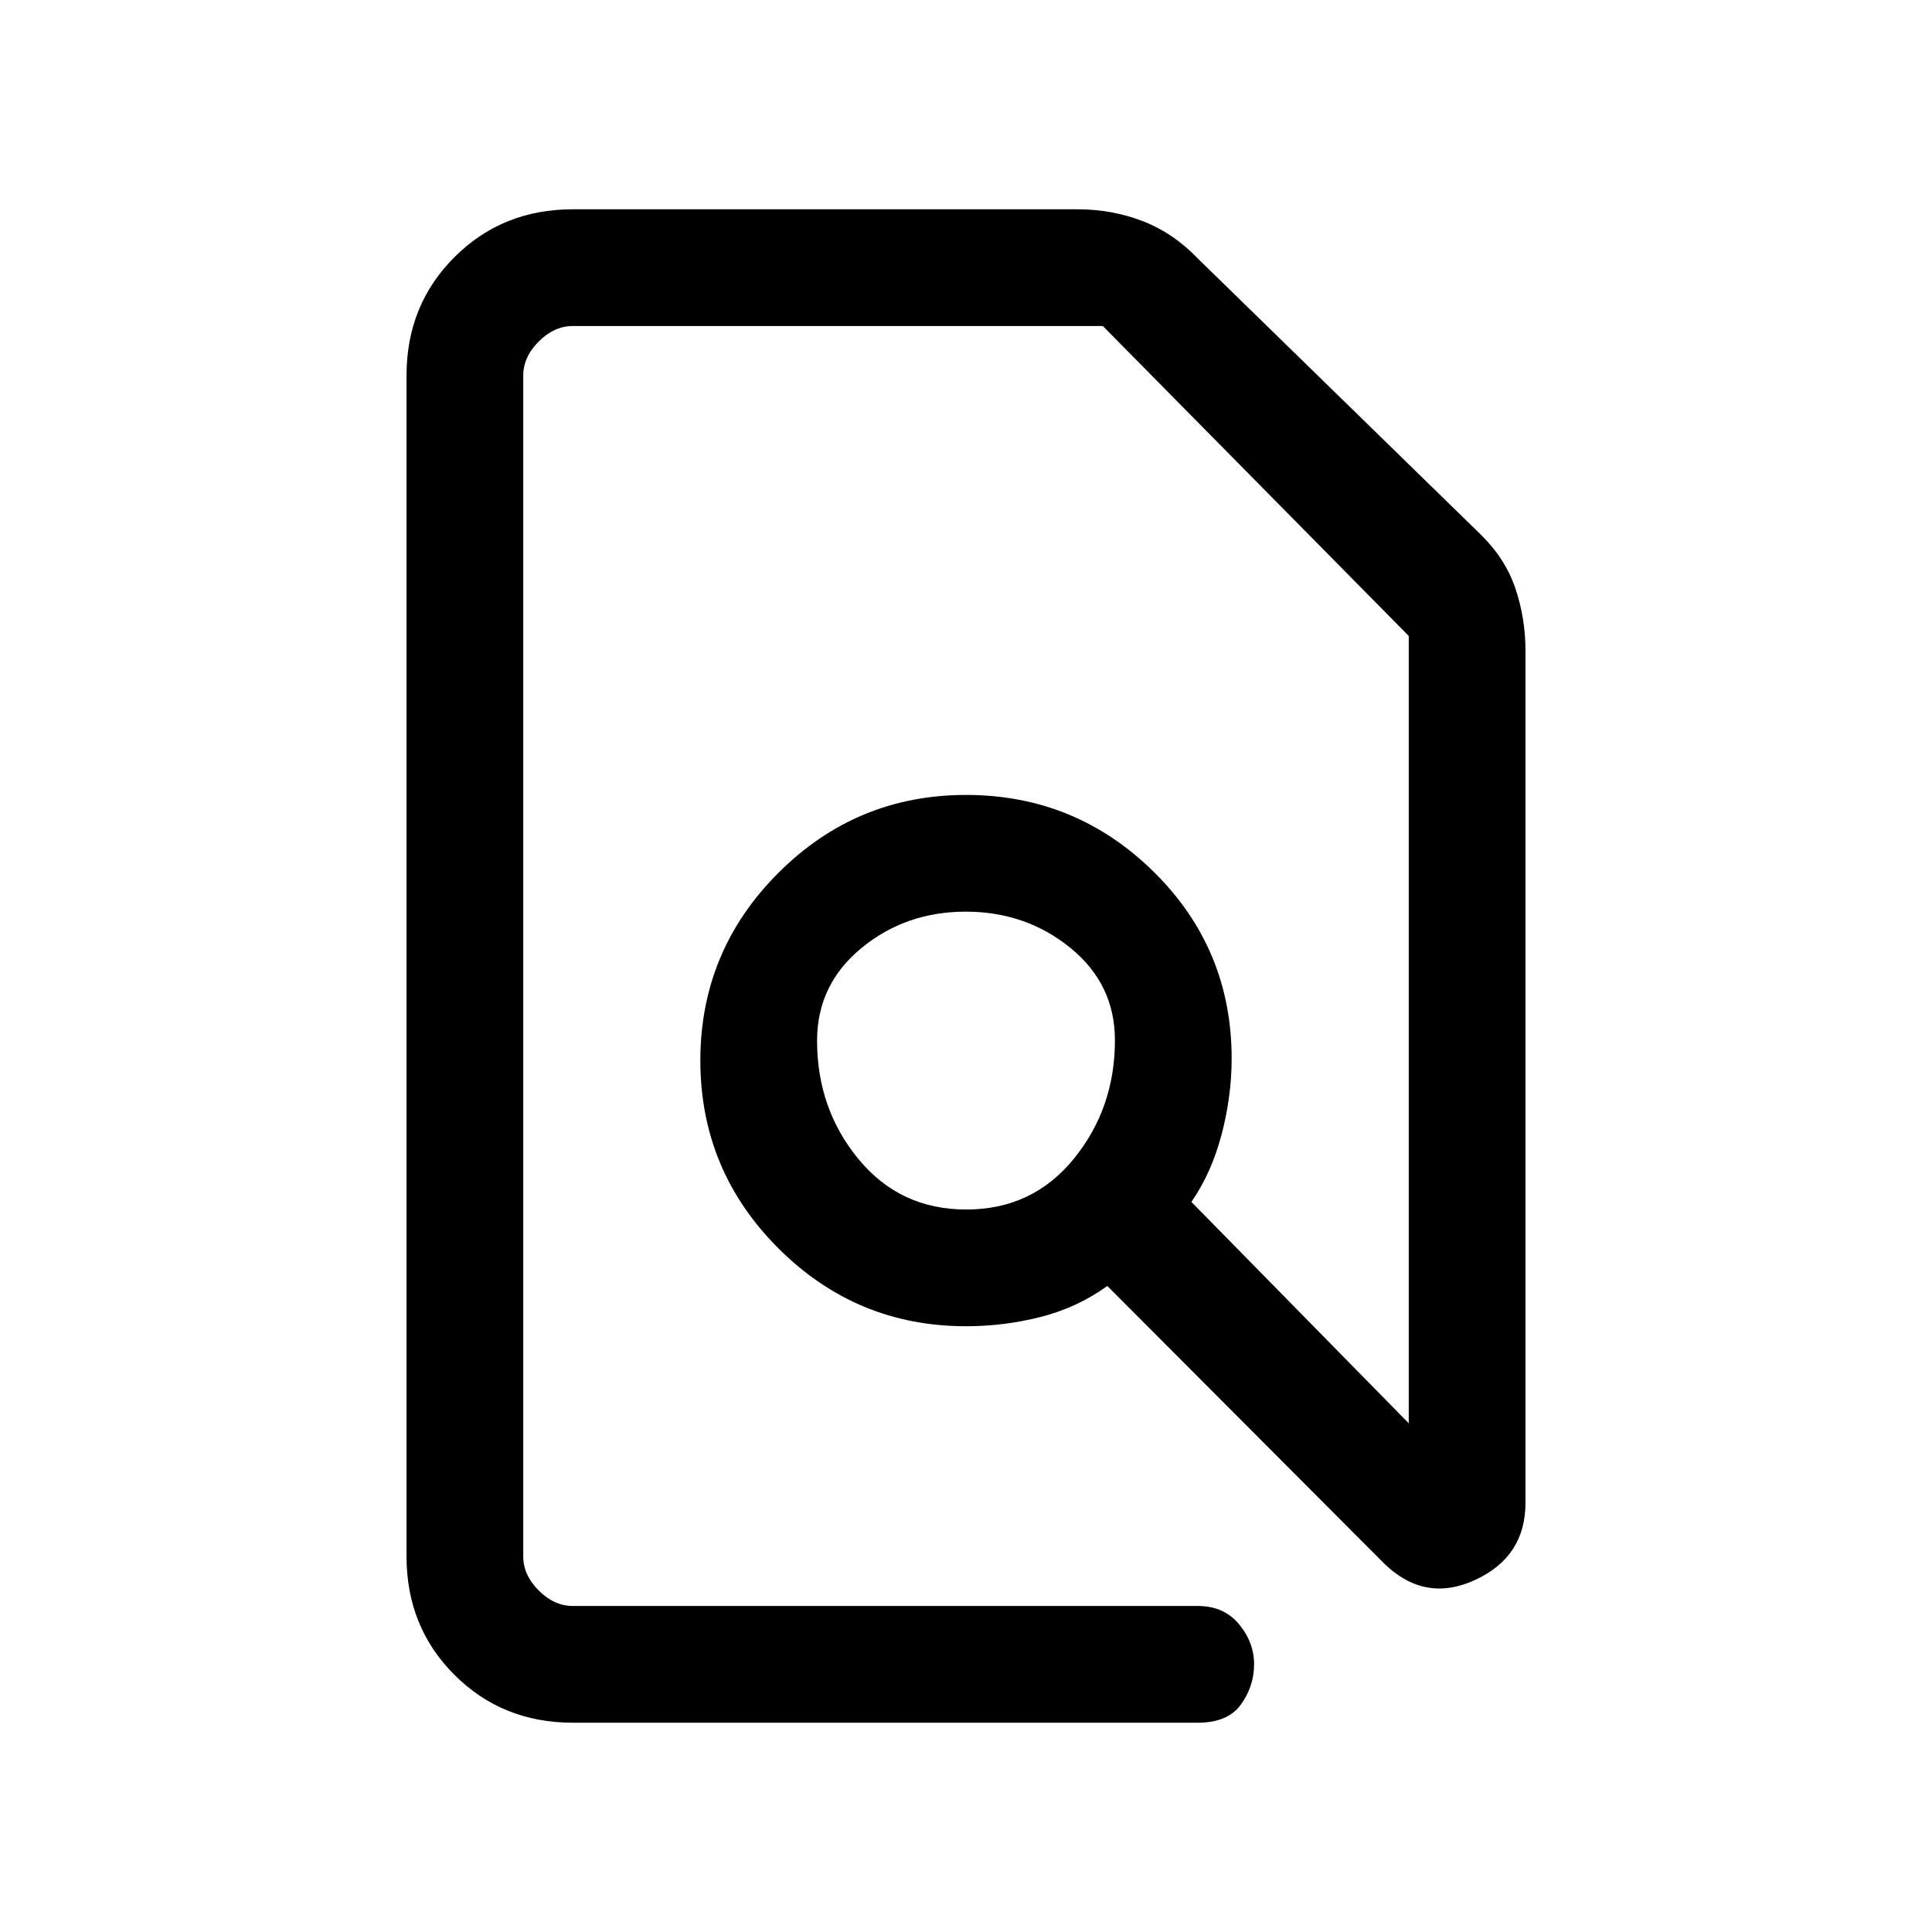 <svg xmlns="http://www.w3.org/2000/svg" height="20" viewBox="0 -960 960 960" width="20"><path d="M284.62-104q-35.05 0-58.83-23.79Q202-151.57 202-186.62v-586.76q0-35.05 23.79-58.83Q249.57-856 284.62-856h250.84q17.19 0 32.48 5.93 15.28 5.94 27.52 18.79l140.39 136.97q12.17 11.94 17.16 26.74 4.99 14.79 4.99 31.03v423.31q0 26.7-24.88 38.23-24.89 11.54-45.05-7.81L550.23-321q-15 10.77-33.12 15.38Q498.99-301 480-301q-54.5 0-93.25-38.75T348-433q0-54.5 38.75-93.25T480-565q54.5 0 93.25 38.18T612-434q0 18.69-5 37.73-5 19.04-15 33.5l108 110V-644L548-798H284.62q-9.24 0-16.93 7.69-7.69 7.69-7.69 16.93v586.76q0 9.24 7.69 16.93 7.69 7.69 16.93 7.69h310.53q13 0 20.5 9.05 7.5 9.04 7.5 19.9t-6.5 19.95q-6.5 9.1-21.5 9.1H284.62Zm195.5-255q32.88 0 53.38-25.12 20.5-25.13 20.5-59Q554-471 531.88-489q-22.13-18-52-18Q450-507 428-488.88q-22 18.13-22 46Q406-409 426.62-384q20.63 25 53.5 25ZM480-463Zm0 0Z"/></svg>